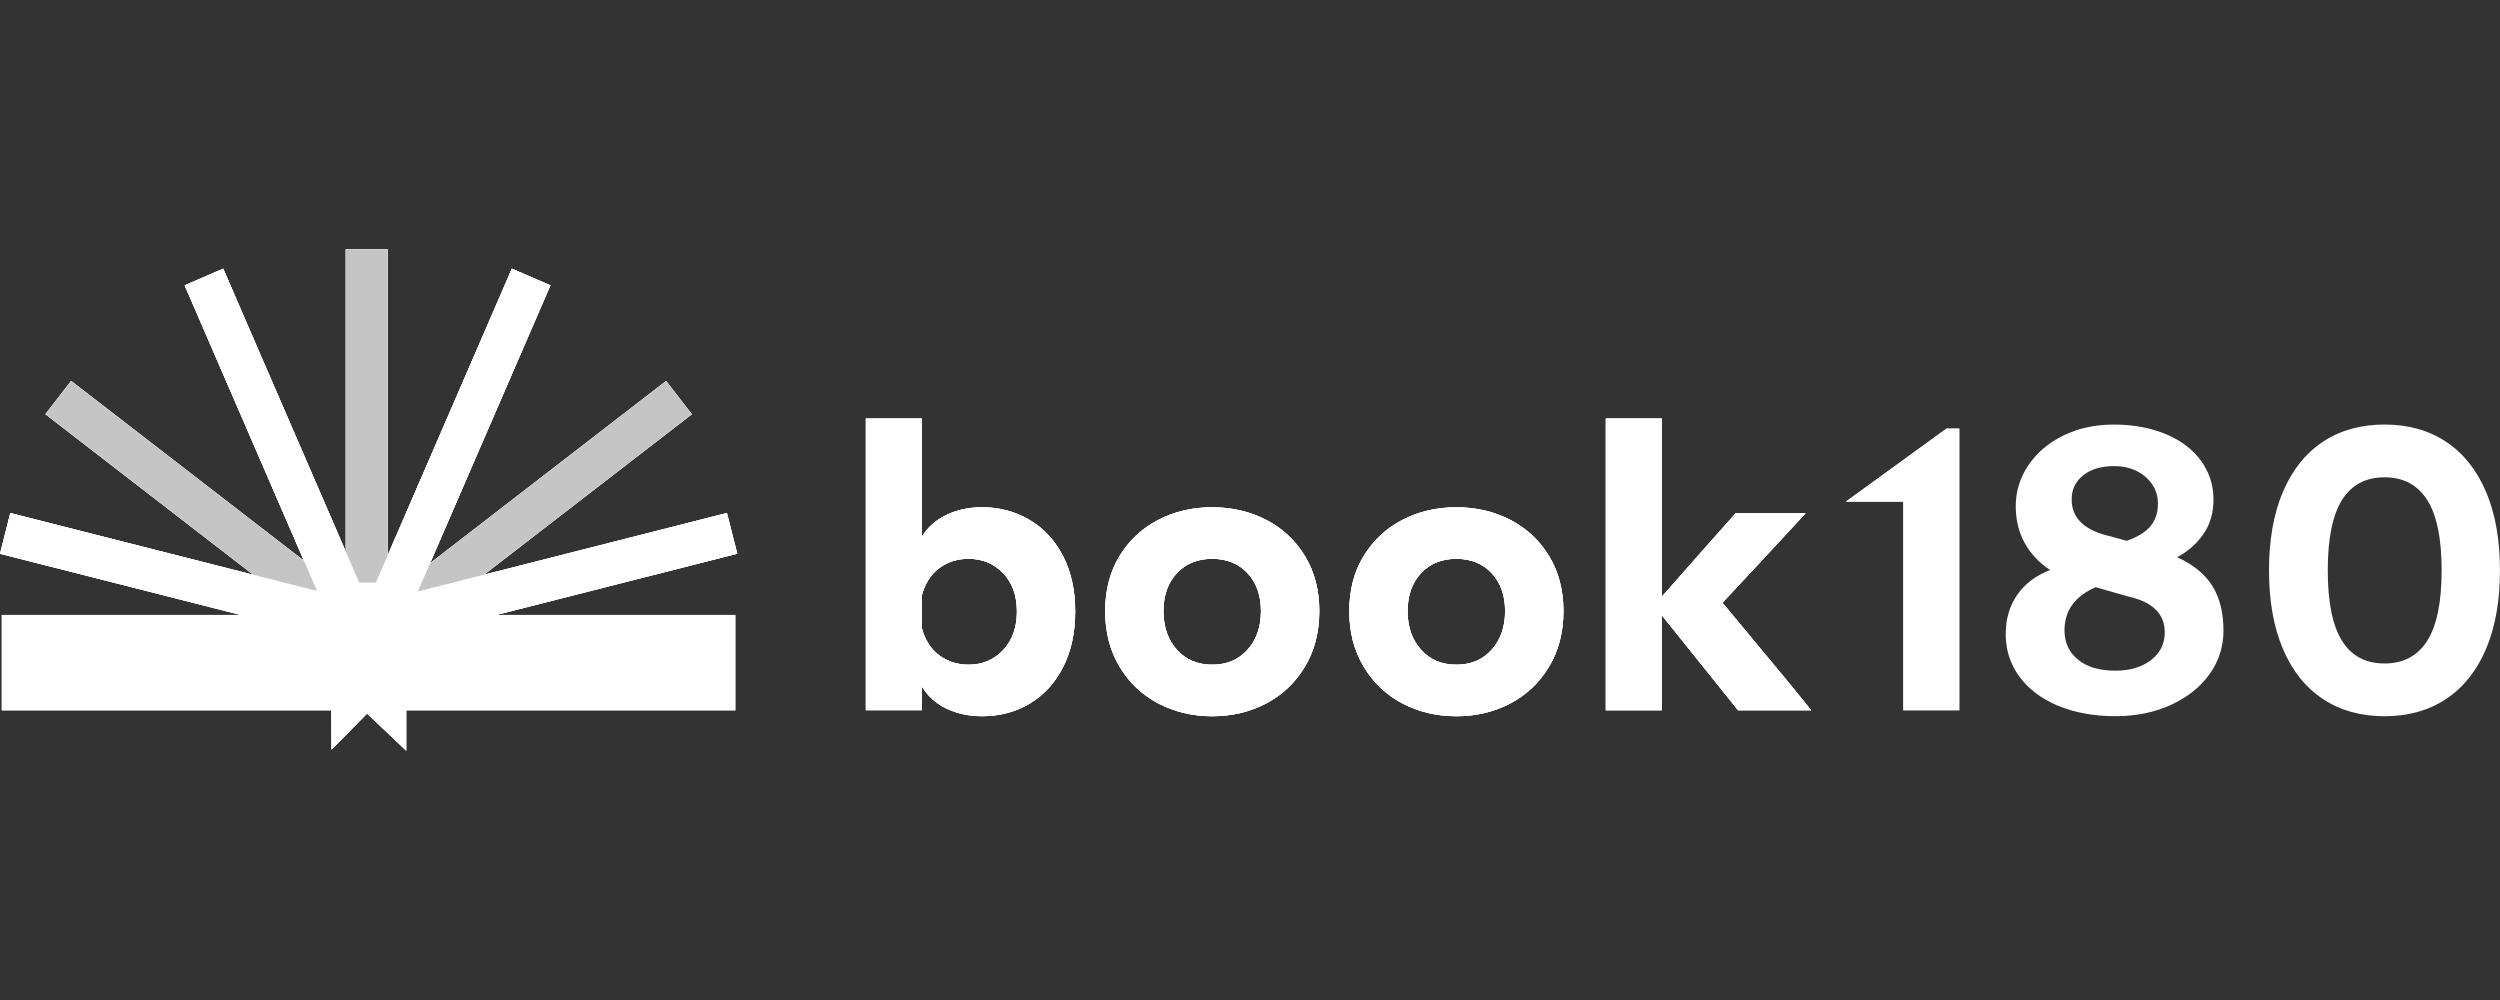 <svg width="160" height="64" viewBox="0 0 160 64" fill="none" xmlns="http://www.w3.org/2000/svg">
<rect x="0" y="0" width="160" height="64" fill="#333333" stroke="none"/>
<g clip-path="url(#clip0_4383_10507)">
<path d="M24.818 15.957H22.127V42.386H24.818V15.957Z" fill="white"/>
<path d="M4.551 24.38L2.906 26.51L23.824 42.665L25.469 40.535L4.551 24.38Z" fill="white"/>
<path d="M42.631 24.383L21.711 40.534L23.356 42.664L44.276 26.513L42.631 24.383Z" fill="white"/>
<path d="M32.759 17.192L22.254 41.445L24.724 42.514L35.228 18.262L32.759 17.192Z" fill="white"/>
<path d="M14.286 17.193L11.816 18.262L22.321 42.515L24.791 41.445L14.286 17.193Z" fill="white"/>
<path d="M0.661 32.834L-0.002 35.442L25.613 41.952L26.276 39.344L0.661 32.834Z" fill="white"/>
<path d="M46.523 32.829L20.908 39.339L21.571 41.947L47.186 35.437L46.523 32.829Z" fill="white"/>
<path d="M47.078 39.353H0.102V45.477H47.078V39.353Z" fill="white"/>
<path d="M21.182 37.285H25.999V48.044L23.491 45.668L21.217 47.977C21.217 47.977 21.182 37.928 21.182 37.285Z" fill="white"/>
<path d="M24.818 15.957H22.127V42.386H24.818V15.957Z" fill="white"/>
<path d="M4.551 24.38L2.906 26.51L23.824 42.665L25.469 40.535L4.551 24.38Z" fill="white"/>
<path d="M42.631 24.383L21.711 40.534L23.356 42.664L44.276 26.513L42.631 24.383Z" fill="white"/>
<path d="M32.759 17.192L22.254 41.445L24.724 42.514L35.228 18.262L32.759 17.192Z" fill="white"/>
<path d="M14.286 17.193L11.816 18.262L22.321 42.515L24.791 41.445L14.286 17.193Z" fill="white"/>
<path d="M0.661 32.834L-0.002 35.442L25.613 41.952L26.276 39.344L0.661 32.834Z" fill="white"/>
<path d="M46.523 32.829L20.908 39.339L21.571 41.947L47.186 35.437L46.523 32.829Z" fill="white"/>
<path d="M21.182 37.285H25.999V48.044L23.491 45.668L21.217 47.977C21.217 47.977 21.182 37.928 21.182 37.285Z" fill="white"/>
<path d="M24.818 15.957H22.127V42.386H24.818V15.957Z" fill="#C5C5C5"/>
<path d="M4.551 24.38L2.906 26.51L23.824 42.665L25.469 40.535L4.551 24.38Z" fill="#C5C5C5"/>
<path d="M42.631 24.383L21.711 40.534L23.356 42.664L44.276 26.513L42.631 24.383Z" fill="#C5C5C5"/>
<path d="M32.759 17.192L22.254 41.445L24.724 42.514L35.228 18.262L32.759 17.192Z" fill="white"/>
<path d="M14.286 17.193L11.816 18.262L22.321 42.515L24.791 41.445L14.286 17.193Z" fill="white"/>
<path d="M0.661 32.834L-0.002 35.442L25.613 41.952L26.276 39.344L0.661 32.834Z" fill="white"/>
<path d="M46.523 32.829L20.908 39.339L21.571 41.947L47.186 35.437L46.523 32.829Z" fill="white"/>
<path d="M21.182 37.285H25.999V48.044L23.491 45.668L21.217 47.977C21.217 47.977 21.182 37.928 21.182 37.285Z" fill="white"/>
<path d="M55.414 26.788H58.994V34.357C59.369 33.743 59.897 33.276 60.579 32.951C61.261 32.628 62.02 32.465 62.855 32.465C63.963 32.465 64.973 32.733 65.885 33.27C66.798 33.806 67.514 34.578 68.033 35.583C68.553 36.589 68.813 37.774 68.813 39.137C68.813 40.5 68.553 41.69 68.033 42.705C67.512 43.719 66.801 44.495 65.898 45.032C64.994 45.57 63.98 45.837 62.855 45.837C62.02 45.837 61.261 45.674 60.579 45.351C59.897 45.028 59.369 44.549 58.994 43.918V45.452H55.414V26.788ZM60.107 41.938C60.644 42.339 61.27 42.54 61.987 42.54C62.873 42.54 63.611 42.229 64.198 41.606C64.785 40.984 65.081 40.161 65.081 39.138C65.081 38.116 64.787 37.297 64.198 36.683C63.611 36.069 62.873 35.763 61.987 35.763C61.27 35.763 60.644 35.964 60.107 36.365C59.569 36.766 59.199 37.35 58.994 38.116V40.187C59.199 40.955 59.569 41.539 60.107 41.938Z" fill="white"/>
<path d="M74.13 45.02C73.091 44.474 72.264 43.69 71.65 42.667C71.037 41.645 70.731 40.459 70.731 39.114C70.731 37.768 71.037 36.59 71.65 35.585C72.264 34.58 73.091 33.807 74.13 33.271C75.17 32.734 76.321 32.466 77.583 32.466C78.845 32.466 79.995 32.735 81.036 33.271C82.075 33.807 82.902 34.58 83.516 35.585C84.129 36.59 84.436 37.767 84.436 39.114C84.436 40.461 84.128 41.645 83.516 42.667C82.902 43.69 82.075 44.474 81.036 45.02C79.996 45.565 78.845 45.839 77.583 45.839C76.321 45.839 75.171 45.565 74.13 45.02ZM75.319 41.581C75.889 42.22 76.644 42.54 77.581 42.54C78.518 42.54 79.274 42.22 79.844 41.581C80.414 40.943 80.7 40.119 80.7 39.114C80.7 38.108 80.414 37.299 79.844 36.685C79.272 36.071 78.518 35.765 77.581 35.765C76.644 35.765 75.889 36.071 75.319 36.685C74.747 37.299 74.463 38.108 74.463 39.114C74.463 40.119 74.749 40.943 75.319 41.581Z" fill="white"/>
<path d="M89.755 45.02C88.715 44.474 87.889 43.69 87.275 42.667C86.661 41.645 86.353 40.459 86.353 39.114C86.353 37.768 86.661 36.59 87.275 35.585C87.889 34.58 88.715 33.807 89.755 33.271C90.794 32.734 91.944 32.466 93.208 32.466C94.471 32.466 95.619 32.735 96.659 33.271C97.698 33.807 98.525 34.58 99.139 35.585C99.752 36.59 100.06 37.767 100.06 39.114C100.06 40.461 99.754 41.645 99.139 42.667C98.525 43.69 97.698 44.474 96.659 45.02C95.619 45.565 94.468 45.839 93.208 45.839C91.947 45.839 90.794 45.565 89.755 45.02ZM90.944 41.581C91.514 42.22 92.269 42.54 93.206 42.54C94.143 42.54 94.898 42.22 95.468 41.581C96.039 40.943 96.325 40.119 96.325 39.114C96.325 38.108 96.039 37.299 95.468 36.685C94.897 36.071 94.143 35.765 93.206 35.765C92.269 35.765 91.514 36.071 90.944 36.685C90.372 37.299 90.087 38.108 90.087 39.114C90.087 40.119 90.373 40.943 90.944 41.581Z" fill="white"/>
<path d="M106.352 39.368V45.455H102.771V26.788H106.352V38.192L109.037 35.15L111.082 32.848H115.557L113.025 35.585L110.238 38.576L114.227 43.383L114.943 44.254L115.914 45.455H111.234L106.35 39.368H106.352Z" fill="white"/>
<path d="M121.814 43.332V32.107H118.131L124.575 27.429H125.394V45.455H121.814V43.332Z" fill="white"/>
<path d="M131.691 45.161C130.633 44.709 129.815 44.088 129.236 43.295C128.656 42.503 128.367 41.603 128.367 40.598C128.367 39.592 128.61 38.786 129.096 38.079C129.582 37.372 130.285 36.839 131.206 36.481C130.507 36.022 129.966 35.447 129.582 34.755C129.199 34.065 129.007 33.276 129.007 32.39C129.007 31.453 129.276 30.583 129.812 29.781C130.35 28.981 131.096 28.346 132.05 27.876C133.004 27.407 134.087 27.172 135.297 27.172C136.508 27.172 137.65 27.378 138.621 27.786C139.592 28.195 140.343 28.767 140.871 29.498C141.399 30.232 141.664 31.059 141.664 31.978C141.664 32.831 141.446 33.568 141.011 34.19C140.576 34.813 140.018 35.302 139.336 35.66C140.375 36.137 141.129 36.755 141.598 37.513C142.068 38.272 142.302 39.222 142.302 40.365C142.302 41.37 142.012 42.287 141.434 43.113C140.854 43.94 140.035 44.6 138.978 45.095C137.922 45.589 136.719 45.836 135.374 45.836C134.028 45.836 132.748 45.609 131.691 45.158V45.161ZM132.995 42.22C133.574 42.689 134.367 42.924 135.374 42.924C136.311 42.924 137.073 42.699 137.662 42.246C138.251 41.794 138.545 41.202 138.545 40.469C138.545 39.275 137.752 38.509 136.168 38.167L134.121 37.58C132.791 38.16 132.128 39.08 132.128 40.341C132.128 41.126 132.417 41.752 132.996 42.221L132.995 42.22ZM134.99 34.306L136.115 34.612C136.831 34.356 137.342 34.037 137.648 33.654C137.956 33.27 138.108 32.797 138.108 32.235C138.108 31.553 137.844 30.982 137.316 30.521C136.788 30.061 136.115 29.831 135.296 29.831C134.477 29.831 133.821 30.027 133.327 30.42C132.833 30.811 132.586 31.324 132.586 31.954C132.586 33.147 133.388 33.932 134.99 34.306Z" fill="white"/>
<path d="M148.669 44.739C147.562 44.005 146.709 42.941 146.112 41.542C145.515 40.146 145.217 38.466 145.217 36.505C145.217 34.544 145.515 32.866 146.112 31.467C146.709 30.07 147.56 29.005 148.669 28.271C149.777 27.538 151.09 27.171 152.607 27.171C154.124 27.171 155.437 27.538 156.544 28.271C157.652 29.005 158.504 30.07 159.102 31.467C159.699 32.866 159.997 34.544 159.997 36.505C159.997 38.466 159.699 40.146 159.102 41.542C158.505 42.941 157.652 44.005 156.544 44.739C155.437 45.471 154.124 45.839 152.607 45.839C151.09 45.839 149.777 45.472 148.669 44.739ZM149.885 41.005C150.489 41.976 151.398 42.462 152.608 42.462C153.819 42.462 154.731 41.976 155.345 41.005C155.959 40.034 156.265 38.533 156.265 36.505C156.265 34.477 155.959 32.976 155.345 32.005C154.731 31.034 153.819 30.547 152.608 30.547C151.398 30.547 150.491 31.034 149.885 32.005C149.279 32.976 148.977 34.477 148.977 36.505C148.977 38.533 149.28 40.034 149.885 41.005Z" fill="white"/>
<path d="M55.414 26.788H58.994V34.357C59.369 33.743 59.897 33.276 60.579 32.951C61.261 32.628 62.02 32.465 62.855 32.465C63.963 32.465 64.973 32.733 65.885 33.27C66.798 33.806 67.514 34.578 68.033 35.583C68.553 36.589 68.813 37.774 68.813 39.137C68.813 40.5 68.553 41.69 68.033 42.705C67.512 43.719 66.801 44.495 65.898 45.032C64.994 45.57 63.98 45.837 62.855 45.837C62.02 45.837 61.261 45.674 60.579 45.351C59.897 45.028 59.369 44.549 58.994 43.918V45.452H55.414V26.788ZM60.107 41.938C60.644 42.339 61.27 42.54 61.987 42.54C62.873 42.54 63.611 42.229 64.198 41.606C64.785 40.984 65.081 40.161 65.081 39.138C65.081 38.116 64.787 37.297 64.198 36.683C63.611 36.069 62.873 35.763 61.987 35.763C61.27 35.763 60.644 35.964 60.107 36.365C59.569 36.766 59.199 37.35 58.994 38.116V40.187C59.199 40.955 59.569 41.539 60.107 41.938Z" fill="white"/>
<path d="M74.13 45.02C73.091 44.474 72.264 43.69 71.65 42.667C71.037 41.645 70.731 40.459 70.731 39.114C70.731 37.768 71.037 36.59 71.65 35.585C72.264 34.58 73.091 33.807 74.13 33.271C75.17 32.734 76.321 32.466 77.583 32.466C78.845 32.466 79.995 32.735 81.036 33.271C82.075 33.807 82.902 34.58 83.516 35.585C84.129 36.59 84.436 37.767 84.436 39.114C84.436 40.461 84.128 41.645 83.516 42.667C82.902 43.69 82.075 44.474 81.036 45.02C79.996 45.565 78.845 45.839 77.583 45.839C76.321 45.839 75.171 45.565 74.13 45.02ZM75.319 41.581C75.889 42.22 76.644 42.54 77.581 42.54C78.518 42.54 79.274 42.22 79.844 41.581C80.414 40.943 80.7 40.119 80.7 39.114C80.7 38.108 80.414 37.299 79.844 36.685C79.272 36.071 78.518 35.765 77.581 35.765C76.644 35.765 75.889 36.071 75.319 36.685C74.747 37.299 74.463 38.108 74.463 39.114C74.463 40.119 74.749 40.943 75.319 41.581Z" fill="white"/>
<path d="M89.755 45.02C88.715 44.474 87.889 43.69 87.275 42.667C86.661 41.645 86.353 40.459 86.353 39.114C86.353 37.768 86.661 36.59 87.275 35.585C87.889 34.58 88.715 33.807 89.755 33.271C90.794 32.734 91.944 32.466 93.208 32.466C94.471 32.466 95.619 32.735 96.659 33.271C97.698 33.807 98.525 34.58 99.139 35.585C99.752 36.59 100.06 37.767 100.06 39.114C100.06 40.461 99.754 41.645 99.139 42.667C98.525 43.69 97.698 44.474 96.659 45.02C95.619 45.565 94.468 45.839 93.208 45.839C91.947 45.839 90.794 45.565 89.755 45.02ZM90.944 41.581C91.514 42.22 92.269 42.54 93.206 42.54C94.143 42.54 94.898 42.22 95.468 41.581C96.039 40.943 96.325 40.119 96.325 39.114C96.325 38.108 96.039 37.299 95.468 36.685C94.897 36.071 94.143 35.765 93.206 35.765C92.269 35.765 91.514 36.071 90.944 36.685C90.372 37.299 90.087 38.108 90.087 39.114C90.087 40.119 90.373 40.943 90.944 41.581Z" fill="white"/>
<path d="M106.352 39.368V45.455H102.771V26.788H106.352V38.192L109.037 35.15L111.082 32.848H115.557L113.025 35.585L110.238 38.576L114.227 43.383L114.943 44.254L115.914 45.455H111.234L106.35 39.368H106.352Z" fill="white"/>
<path d="M55.414 26.788H58.994V34.357C59.369 33.743 59.897 33.276 60.579 32.951C61.261 32.628 62.02 32.465 62.855 32.465C63.963 32.465 64.973 32.733 65.885 33.27C66.798 33.806 67.514 34.578 68.033 35.583C68.553 36.589 68.813 37.774 68.813 39.137C68.813 40.5 68.553 41.69 68.033 42.705C67.512 43.719 66.801 44.495 65.898 45.032C64.994 45.57 63.98 45.837 62.855 45.837C62.02 45.837 61.261 45.674 60.579 45.351C59.897 45.028 59.369 44.549 58.994 43.918V45.452H55.414V26.788ZM60.107 41.938C60.644 42.339 61.27 42.54 61.987 42.54C62.873 42.54 63.611 42.229 64.198 41.606C64.785 40.984 65.081 40.161 65.081 39.138C65.081 38.116 64.787 37.297 64.198 36.683C63.611 36.069 62.873 35.763 61.987 35.763C61.27 35.763 60.644 35.964 60.107 36.365C59.569 36.766 59.199 37.35 58.994 38.116V40.187C59.199 40.955 59.569 41.539 60.107 41.938Z" fill="white"/>
<path d="M74.13 45.02C73.091 44.474 72.264 43.69 71.65 42.667C71.037 41.645 70.731 40.459 70.731 39.114C70.731 37.768 71.037 36.59 71.65 35.585C72.264 34.58 73.091 33.807 74.13 33.271C75.17 32.734 76.321 32.466 77.583 32.466C78.845 32.466 79.995 32.735 81.036 33.271C82.075 33.807 82.902 34.58 83.516 35.585C84.129 36.59 84.436 37.767 84.436 39.114C84.436 40.461 84.128 41.645 83.516 42.667C82.902 43.69 82.075 44.474 81.036 45.02C79.996 45.565 78.845 45.839 77.583 45.839C76.321 45.839 75.171 45.565 74.13 45.02ZM75.319 41.581C75.889 42.22 76.644 42.54 77.581 42.54C78.518 42.54 79.274 42.22 79.844 41.581C80.414 40.943 80.7 40.119 80.7 39.114C80.7 38.108 80.414 37.299 79.844 36.685C79.272 36.071 78.518 35.765 77.581 35.765C76.644 35.765 75.889 36.071 75.319 36.685C74.747 37.299 74.463 38.108 74.463 39.114C74.463 40.119 74.749 40.943 75.319 41.581Z" fill="white"/>
<path d="M89.755 45.02C88.715 44.474 87.889 43.69 87.275 42.667C86.661 41.645 86.353 40.459 86.353 39.114C86.353 37.768 86.661 36.59 87.275 35.585C87.889 34.58 88.715 33.807 89.755 33.271C90.794 32.734 91.944 32.466 93.208 32.466C94.471 32.466 95.619 32.735 96.659 33.271C97.698 33.807 98.525 34.58 99.139 35.585C99.752 36.59 100.06 37.767 100.06 39.114C100.06 40.461 99.754 41.645 99.139 42.667C98.525 43.69 97.698 44.474 96.659 45.02C95.619 45.565 94.468 45.839 93.208 45.839C91.947 45.839 90.794 45.565 89.755 45.02ZM90.944 41.581C91.514 42.22 92.269 42.54 93.206 42.54C94.143 42.54 94.898 42.22 95.468 41.581C96.039 40.943 96.325 40.119 96.325 39.114C96.325 38.108 96.039 37.299 95.468 36.685C94.897 36.071 94.143 35.765 93.206 35.765C92.269 35.765 91.514 36.071 90.944 36.685C90.372 37.299 90.087 38.108 90.087 39.114C90.087 40.119 90.373 40.943 90.944 41.581Z" fill="white"/>
<path d="M106.352 39.368V45.455H102.771V26.788H106.352V38.192L109.037 35.15L111.082 32.848H115.557L113.025 35.585L110.238 38.576L114.227 43.383L114.943 44.254L115.914 45.455H111.234L106.35 39.368H106.352Z" fill="white"/>
<path d="M121.814 43.332V32.107H118.131L124.575 27.429H125.394V45.455H121.814V43.332Z" fill="white"/>
</g>
<defs>
<clipPath id="clip0_4383_10507">
<rect width="160" height="64" fill="white"/>
</clipPath>
</defs>
</svg>
